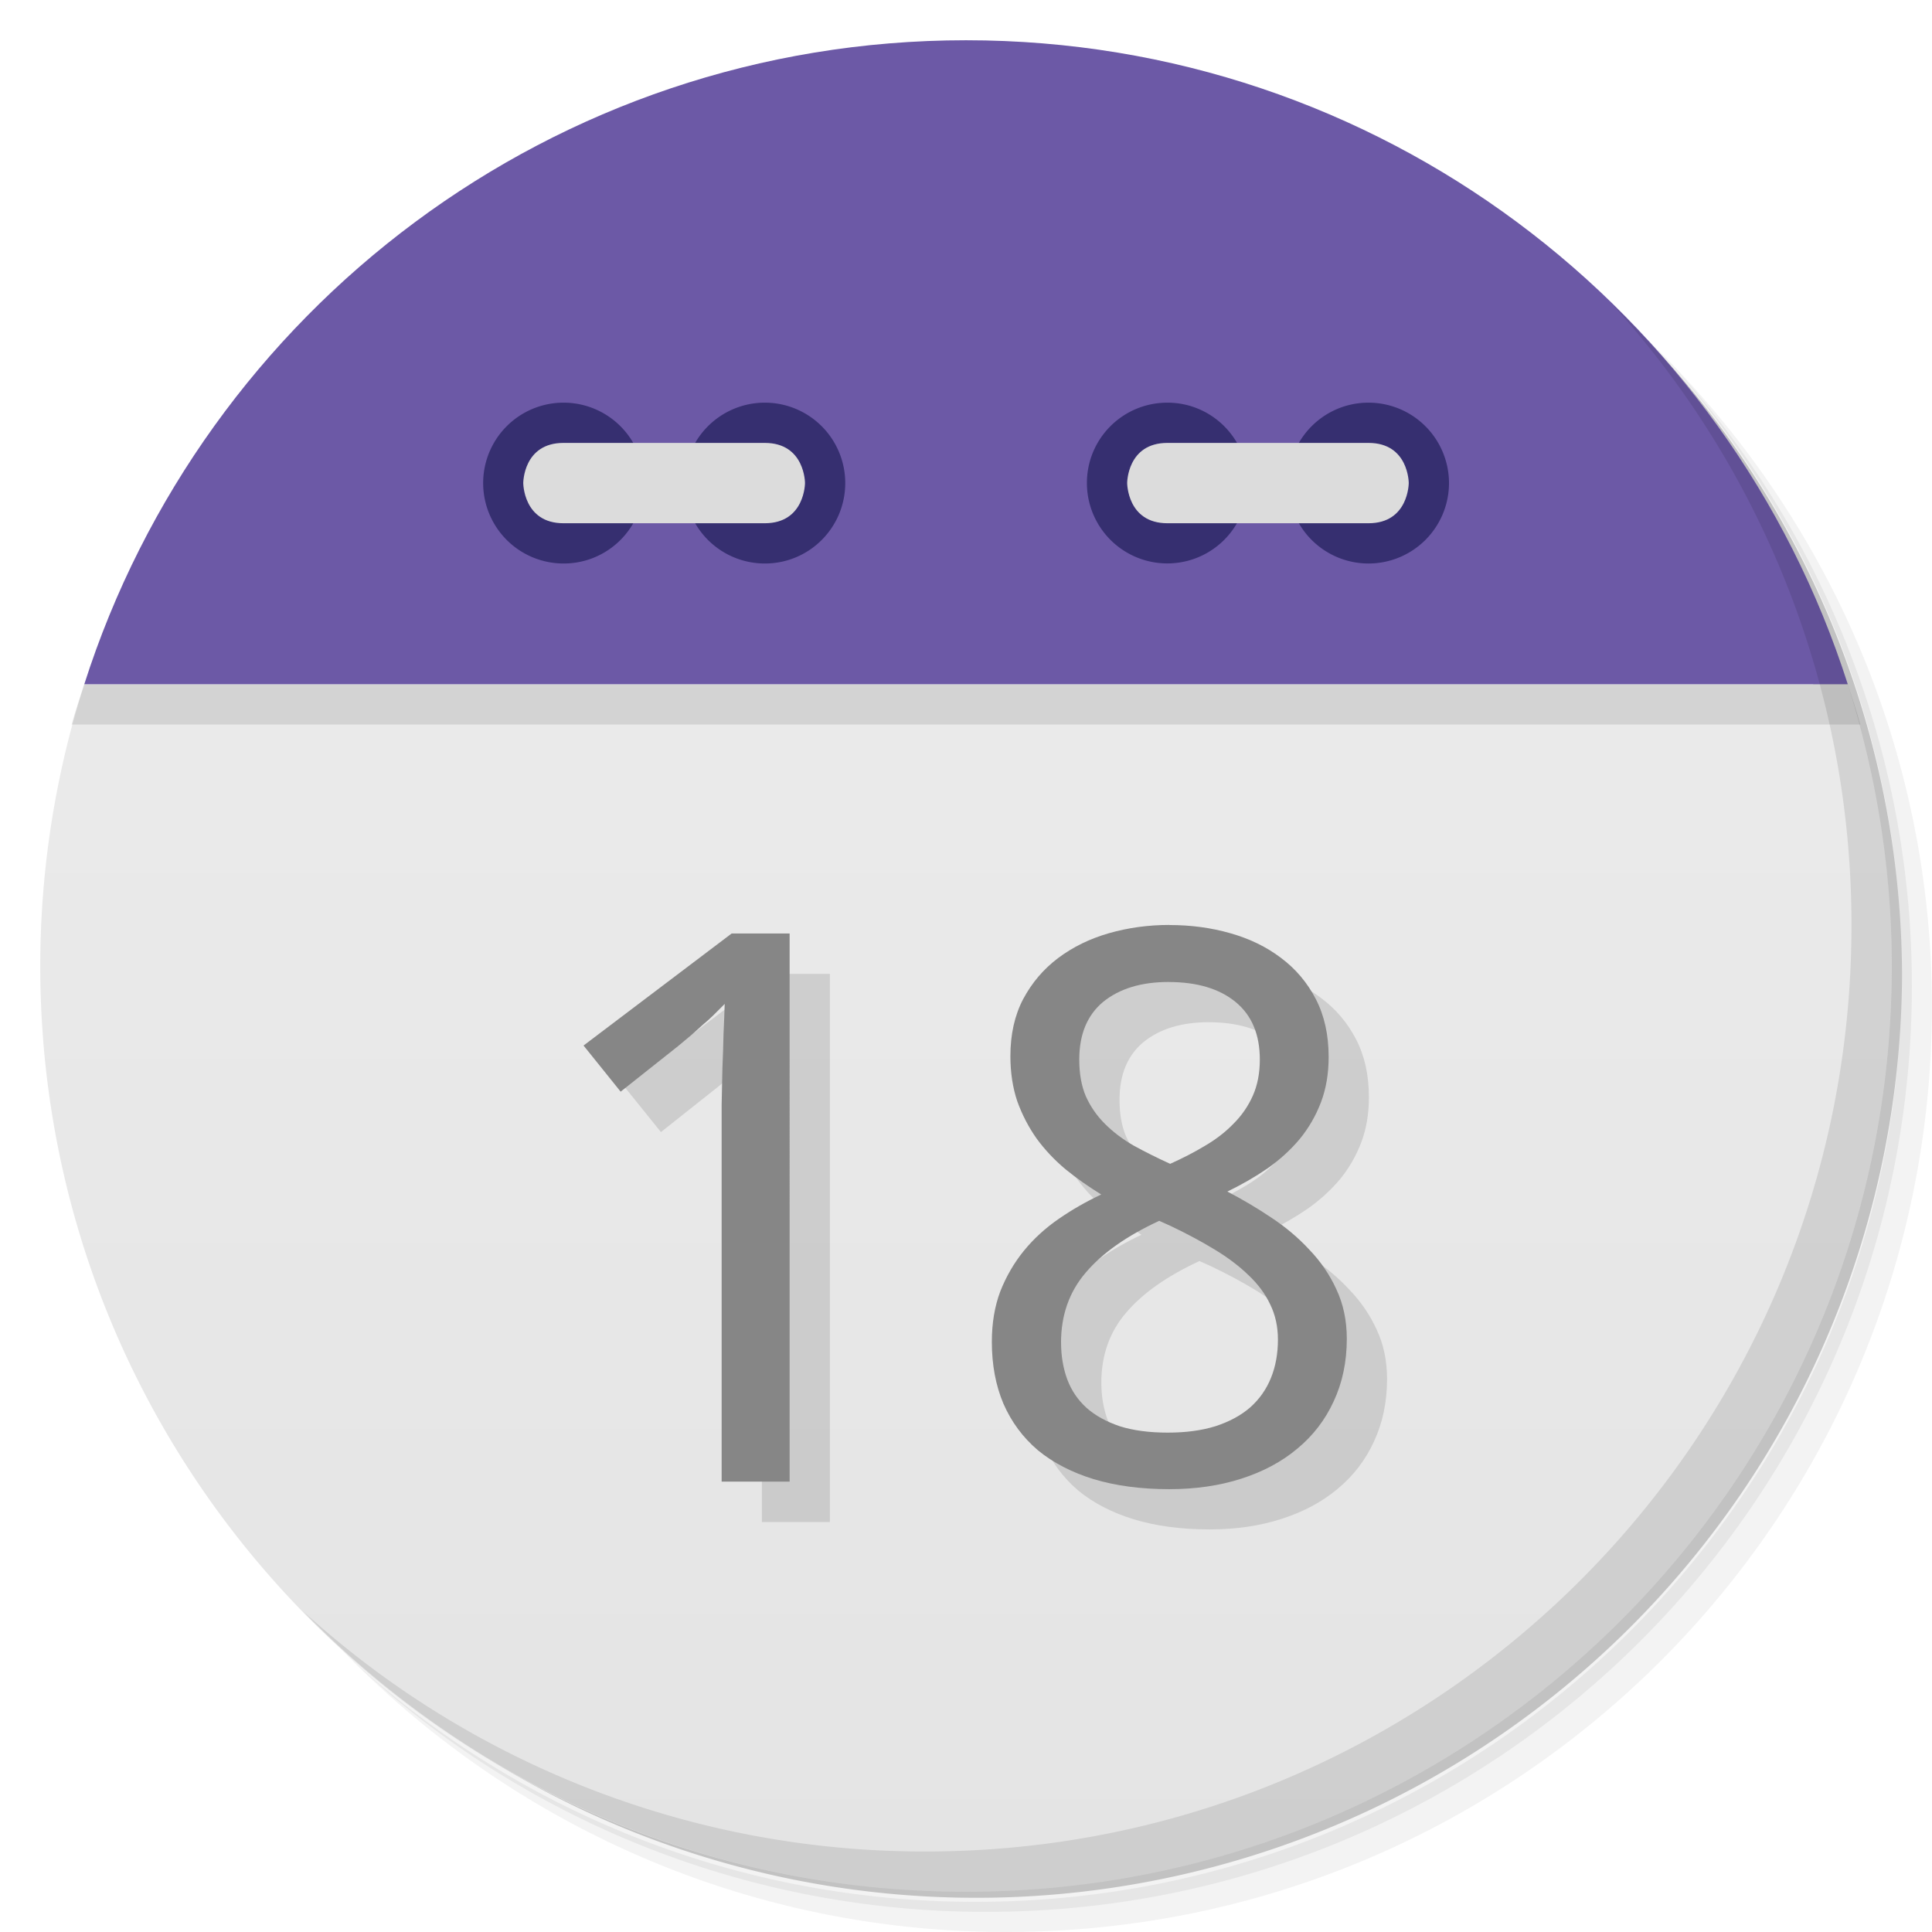 <svg xmlns="http://www.w3.org/2000/svg" viewBox="0 0 48 48">
  <defs>
    <linearGradient id="a" gradientUnits="userSpaceOnUse" gradientTransform="rotate(-90 24 24)" x1="1" x2="47">
      <stop stop-color="#e4e4e4"/>
      <stop offset="1" stop-color="#eee"/>
    </linearGradient>
  </defs>
  <path d="M36.31 5c5.859 4.062 9.688 10.831 9.688 18.5 0 12.426-10.07 22.5-22.5 22.5-7.669 0-14.438-3.828-18.5-9.688a23.24 23.24 0 0 0 3.781 4.969 22.923 22.923 0 0 0 15.469 5.969c12.703 0 23-10.298 23-23a22.92 22.92 0 0 0-5.969-15.469A23.216 23.216 0 0 0 36.31 5zm4.969 3.781A22.911 22.911 0 0 1 47.498 24.5c0 12.703-10.297 23-23 23a22.909 22.909 0 0 1-15.719-6.219C12.939 45.425 18.662 48 24.998 48c12.703 0 23-10.298 23-23 0-6.335-2.575-12.06-6.719-16.219z" opacity=".05"/>
  <path d="M41.28 8.781a22.923 22.923 0 0 1 5.969 15.469c0 12.703-10.297 23-23 23A22.92 22.92 0 0 1 8.78 41.281 22.911 22.911 0 0 0 24.499 47.5c12.703 0 23-10.298 23-23A22.909 22.909 0 0 0 41.28 8.781z" opacity=".1"/>
  <path d="M31.25 2.375C39.865 5.529 46 13.792 46 23.505c0 12.426-10.07 22.5-22.5 22.5-9.708 0-17.971-6.135-21.12-14.75a23 23 0 0 0 44.875-7 23 23 0 0 0-16-21.875z" opacity=".2"/>
  <path d="M2.094 17A23.001 23.001 0 0 0 1 24c0 12.703 10.297 23 23 23s23-10.297 23-23a22.97 22.97 0 0 0-1.094-7z" fill="url(#a)"/>
  <path d="M4.281 12.188zm-.813 1.469zm40.25-1.469zm.813 1.469zM2.687 15.345zm-.594 1.656c-.106.332-.221.662-.313 1h44.44c-.091-.338-.207-.668-.313-1zm43.813 0z" opacity=".1" fill-rule="evenodd"/>
  <path d="M24 1C13.738 1 5.055 7.72 2.094 17h43.813C42.945 7.72 34.263 1 24.001 1z" fill="#6c59a6" fill-rule="evenodd"/>
  <path d="M31 12a1.997 1.997 0 1 1-3.996 0c0-1.102.891-1.996 2-1.996 1.105 0 1.996.898 1.996 1.996m0 0M36 12a2 2 0 0 1-2 2 1.996 1.996 0 0 1-1.996-2c0-1.102.891-1.996 1.996-1.996A2 2 0 0 1 36 12m0 0" fill="#362f70"/>
  <path d="M34 13c1 0 1-1 1-1s0-.996-1-.996h-4.996c-1 0-1 .996-1 .996s0 1 1 1M34 13" fill="#dcdcdc"/>
  <path d="M16 12c0 1.105-.891 2-1.996 2A1.998 1.998 0 1 1 16 12m0 0M21 12c0 1.105-.891 2-1.996 2A1.998 1.998 0 1 1 21 12m0 0" fill="#362f70"/>
  <path d="M14 13c-1 0-1-1-1-1s0-.996 1-.996h5c1 0 1 .996 1 .996s0 1-1 1m-5 0" fill="#dcdcdc"/>
  <path d="M40.03 7.531A22.922 22.922 0 0 1 45.999 23c0 12.703-10.297 23-23 23A22.92 22.92 0 0 1 7.53 40.031C11.708 44.322 17.54 47 23.999 47c12.703 0 23-10.298 23-23 0-6.462-2.677-12.291-6.969-16.469z" opacity=".1"/>
  <g opacity=".12">
    <path d="M20.62 37.814h-1.691V29.31v-.857q.009-.456.02-.904.018-.456.028-.867.019-.419.028-.735-.163.167-.288.288-.125.122-.26.233l-.268.242-.347.289-1.421 1.127-.922-1.145 3.679-2.785h1.44v13.618zM30.053 23.981q.807 0 1.518.205.72.205 1.258.615.547.41.864 1.024.317.614.317 1.435 0 .624-.192 1.127t-.528.913q-.336.4-.797.727-.461.317-1 .577.558.288 1.086.643.538.353.95.8.423.439.673.985.259.55.259 1.23 0 .857-.327 1.556-.317.69-.903 1.174-.577.484-1.393.745-.807.261-1.786.261-1.056 0-1.883-.251-.817-.251-1.383-.717-.558-.475-.855-1.155-.289-.68-.289-1.537 0-.698.212-1.258.22-.559.586-1.006.364-.447.864-.792.5-.344 1.056-.605-.47-.289-.884-.625-.413-.344-.72-.764-.297-.42-.48-.922-.173-.512-.173-1.127 0-.81.317-1.416.327-.615.875-1.024.547-.41 1.258-.615.72-.205 1.499-.205zm-2.69 10.377q0 .493.153.912.153.41.48.708.327.289.826.456.5.159 1.191.159.672 0 1.181-.159.519-.167.864-.465.347-.308.52-.736.172-.428.172-.95 0-.485-.192-.876-.183-.39-.538-.726-.347-.336-.836-.634-.49-.298-1.095-.587l-.288-.13q-1.21.56-1.825 1.286-.614.716-.614 1.742zm2.67-8.962q-1.015 0-1.623.494-.596.493-.596 1.435 0 .53.164.912.173.382.47.68.298.3.711.541.422.233.913.456.461-.204.864-.447.413-.242.711-.55.308-.306.48-.697.173-.391.173-.894 0-.94-.605-1.435-.606-.494-1.662-.494z"/>
  </g>
  <g fill="#868686">
    <path d="M19.62 36.81h-1.691v-8.505-.856l.019-.904q.02-.456.028-.867.02-.42.029-.736-.164.168-.289.289-.125.121-.259.232l-.269.243-.346.288-1.422 1.128-.922-1.146 3.68-2.784h1.44V36.81zM29.052 22.982q.808 0 1.519.205.72.204 1.258.614.547.41.864 1.024.317.615.317 1.435 0 .624-.192 1.128-.192.503-.528.912-.336.401-.797.727-.461.317-1 .577.558.289 1.086.643.538.354.95.8.423.439.673.986.259.549.259 1.23 0 .856-.327 1.555-.317.69-.903 1.174-.577.485-1.393.746-.808.26-1.787.26-1.056 0-1.882-.25-.817-.252-1.383-.717-.558-.475-.856-1.156-.288-.68-.288-1.537 0-.698.211-1.257.222-.56.586-1.007.365-.447.864-.791.5-.345 1.057-.606-.47-.288-.884-.624-.413-.345-.72-.764-.297-.42-.48-.922-.173-.512-.173-1.128 0-.81.317-1.416.327-.614.874-1.024.548-.41 1.258-.614.72-.205 1.5-.205zm-2.69 10.376q0 .493.154.913.153.41.48.708.327.288.826.456.5.158 1.19.158.673 0 1.182-.158.519-.168.864-.466.346-.307.519-.736.173-.428.173-.95 0-.484-.192-.875-.183-.391-.539-.727-.346-.336-.835-.633-.49-.299-1.095-.587l-.288-.13q-1.21.56-1.825 1.285-.615.717-.615 1.742zm2.671-8.961q-1.015 0-1.624.493-.595.494-.595 1.435 0 .53.164.913.172.382.47.68.297.299.71.54.423.233.914.457.46-.205.864-.447.413-.242.71-.55.308-.307.481-.698.173-.39.173-.894 0-.94-.606-1.435-.605-.493-1.66-.493z"/>
  </g>
</svg>
